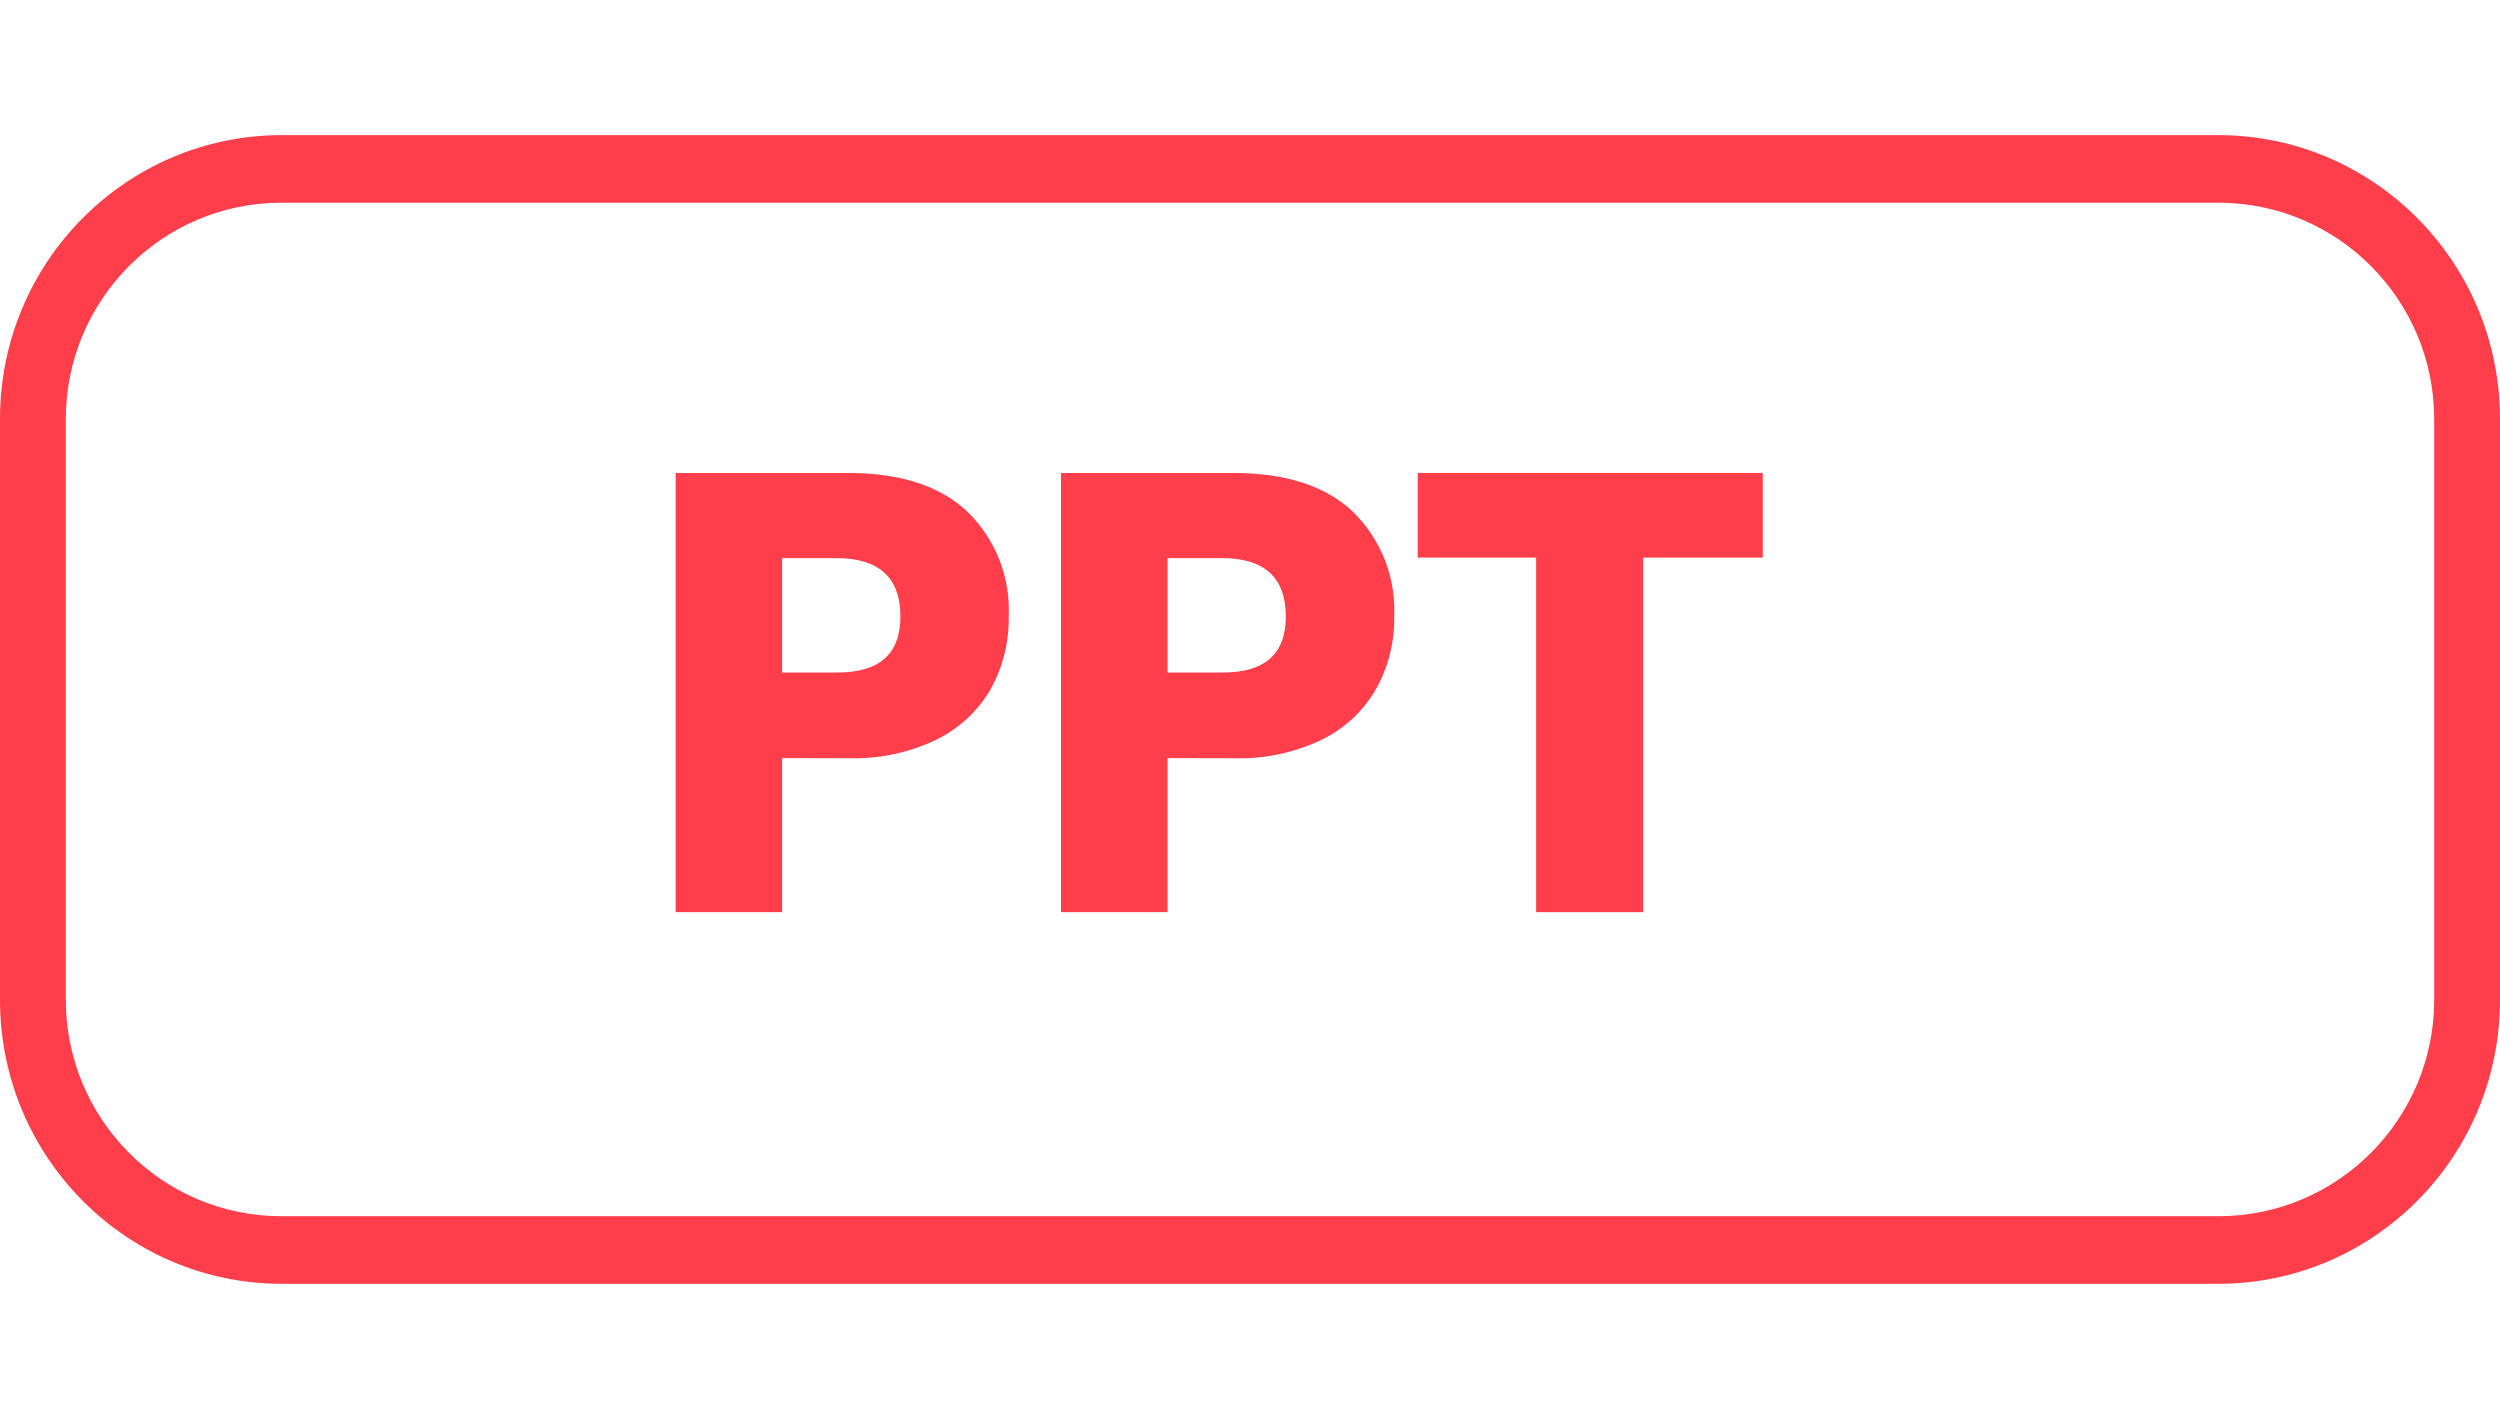 <svg width="37" height="21" viewBox="0 0 37 21" fill="none" xmlns="http://www.w3.org/2000/svg">
<path fill-rule="evenodd" clip-rule="evenodd" d="M11.575 13.5V11.22L12.55 11.222C12.999 11.236 13.444 11.144 13.85 10.951C14.188 10.788 14.469 10.529 14.658 10.206C14.842 9.876 14.936 9.503 14.929 9.125C14.943 8.838 14.896 8.552 14.791 8.285C14.686 8.018 14.525 7.776 14.32 7.575C13.916 7.192 13.326 7 12.552 7H10V13.5H11.575ZM12.377 8.26C13.009 8.26 13.326 8.548 13.326 9.125C13.326 9.683 13.009 9.959 12.377 9.953H11.575V8.26H12.377Z" fill="#FF3E4C"/>
<path fill-rule="evenodd" clip-rule="evenodd" d="M17.28 11.22V13.5H15.703V7H18.255C19.03 7 19.62 7.192 20.025 7.575C20.23 7.776 20.39 8.018 20.495 8.285C20.6 8.552 20.647 8.838 20.634 9.125C20.641 9.503 20.547 9.876 20.361 10.206C20.173 10.529 19.892 10.789 19.555 10.951C19.149 11.144 18.703 11.236 18.255 11.222L17.28 11.22ZM19.03 9.125C19.03 8.548 18.714 8.26 18.081 8.26H17.28V9.953H18.081C18.714 9.959 19.03 9.683 19.03 9.125Z" fill="#FF3E4C"/>
<path d="M26.089 7V8.252H24.319V13.5H22.735V8.252H20.982V7H26.089Z" fill="#FF3E4C"/>
<path fill-rule="evenodd" clip-rule="evenodd" d="M4.168 2C1.876 2 0 3.872 0 6.203V14.797C0 17.128 1.876 19 4.168 19H32.832C35.124 19 37 17.128 37 14.797V6.203C37 3.872 35.124 2 32.832 2H4.168ZM0.974 6.203C0.974 4.444 2.394 3 4.168 3H32.832C34.606 3 36.026 4.444 36.026 6.203V14.797C36.026 16.556 34.606 18 32.832 18H4.168C2.394 18 0.974 16.556 0.974 14.797V6.203Z" fill="#FF3E4C"/>
</svg>
